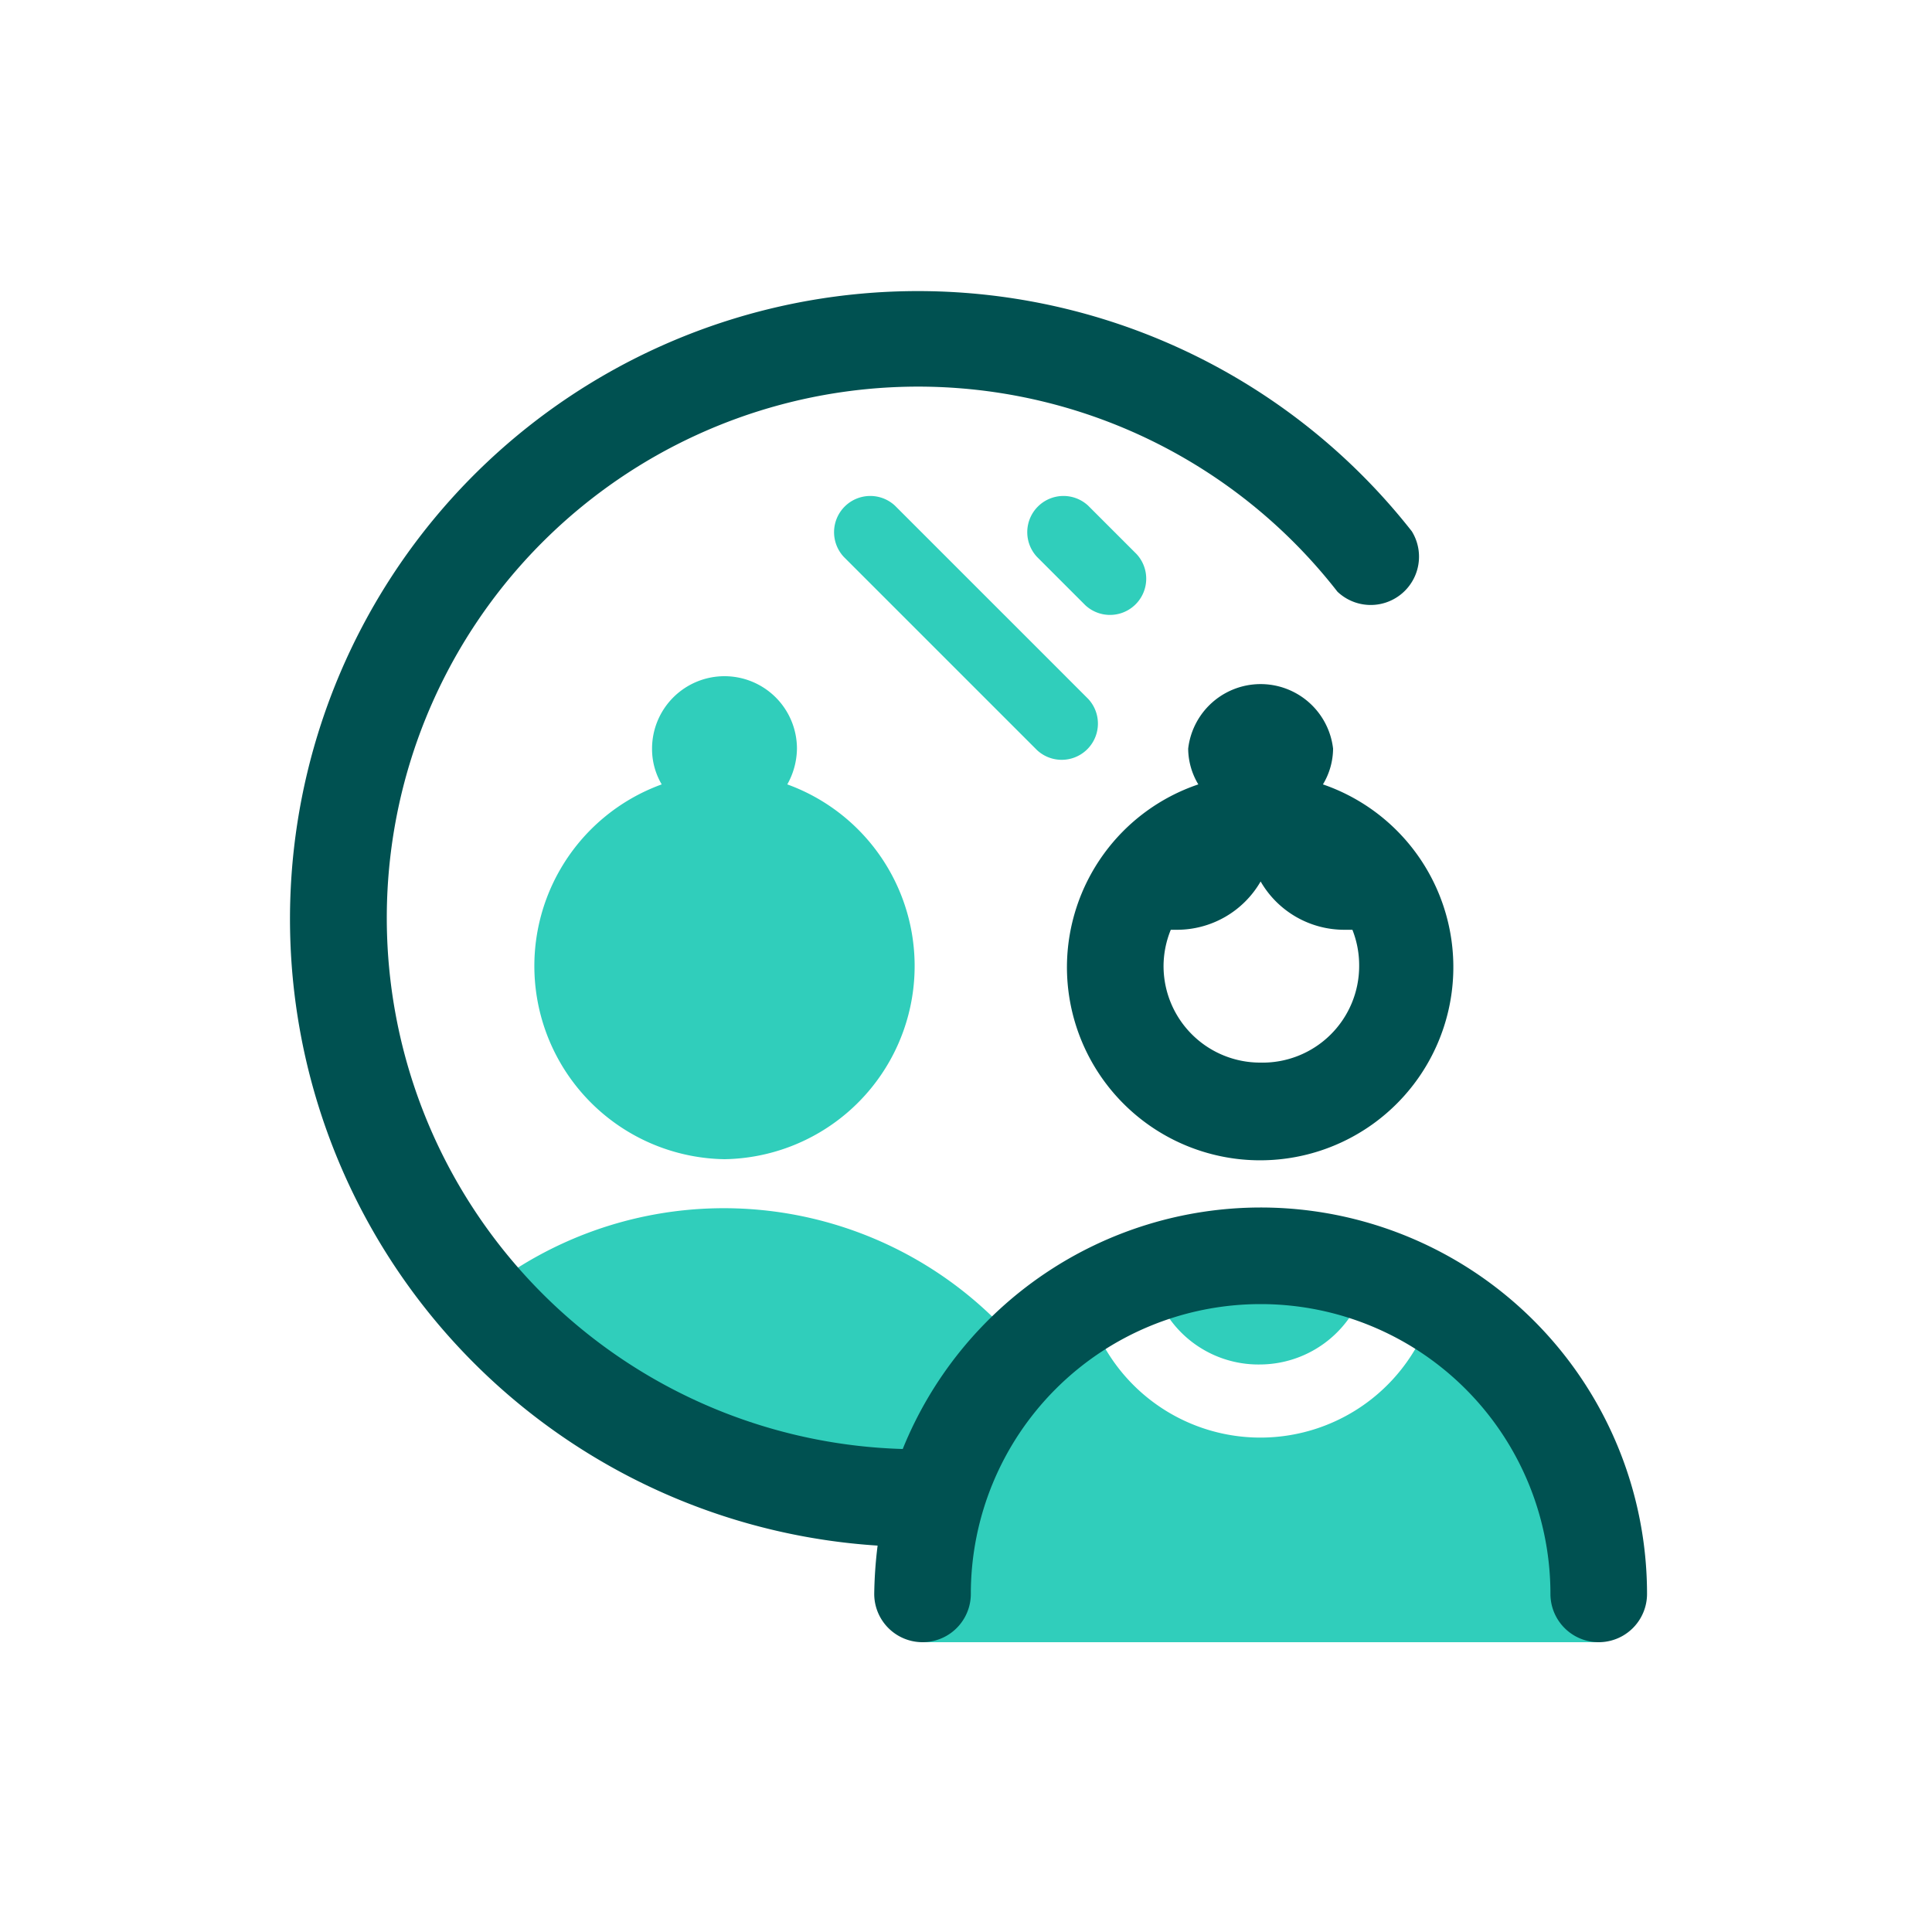 <svg focusable="false" xmlns="http://www.w3.org/2000/svg" width="40" height="40" viewBox="0 0 40 40"><title>reflection-person-2-40</title><g fill="none" fill-rule="evenodd"><path d="M0 0h40v40H0z"/><path fill="#30CEBB" fill-rule="nonzero" d="M9.84 26.89A8 8 0 0 1 21.22 28a7.29 7.29 0 0 1 1.28-1 3.72 3.72 0 0 0 7.19 0 7 7 0 0 1 3.41 6v1h-14v-1a6.91 6.91 0 0 1 .3-2H18a10.48 10.48 0 0 1-8.16-4.11zm14.01-.52a7 7 0 0 1 4.49 0 .43.43 0 0 0-.05.12 2.27 2.27 0 0 1-2.2 1.76 2.26 2.26 0 0 1-2.24-1.76.43.43 0 0 0 0-.12zM15 14a1.5 1.5 0 0 1 1.5 1.5 1.54 1.54 0 0 1-.2.74A4 4 0 0 1 15 24a4 4 0 0 1-1.3-7.76 1.44 1.44 0 0 1-.2-.74A1.5 1.5 0 0 1 15 14zm2.488-3.512a.75.75 0 0 1 1.042-.018l4 4a.75.75 0 0 1-1.06 1.06l-4-4a.75.75 0 0 1 .018-1.042zm4 0a.75.75 0 0 1 1.042-.018l1 1a.75.75 0 0 1-1.06 1.06l-1-1a.75.75 0 0 1 .018-1.042z"/><path fill="#005151" fill-rule="nonzero" d="M26.09 25a8 8 0 0 0-7.4 5 11 11 0 1 1 9-17.75A1 1 0 0 0 29.23 11a13 13 0 1 0-11.06 21 8.93 8.93 0 0 0-.07 1 1 1 0 0 0 2 0 6 6 0 1 1 12 0 1 1 0 0 0 2 0 8 8 0 0 0-8.01-8zm-4-5a4 4 0 1 0 5.3-3.76 1.45 1.45 0 0 0 .21-.74 1.51 1.51 0 0 0-3 0c.002.261.075.517.21.74A4 4 0 0 0 22.09 20zm4 2a2 2 0 0 1-2-2 2 2 0 0 1 .15-.75h.12a2 2 0 0 0 1.74-1 2 2 0 0 0 1.73 1H28a2 2 0 0 1 .14.75 2 2 0 0 1-2.05 2z"/></g></svg>
